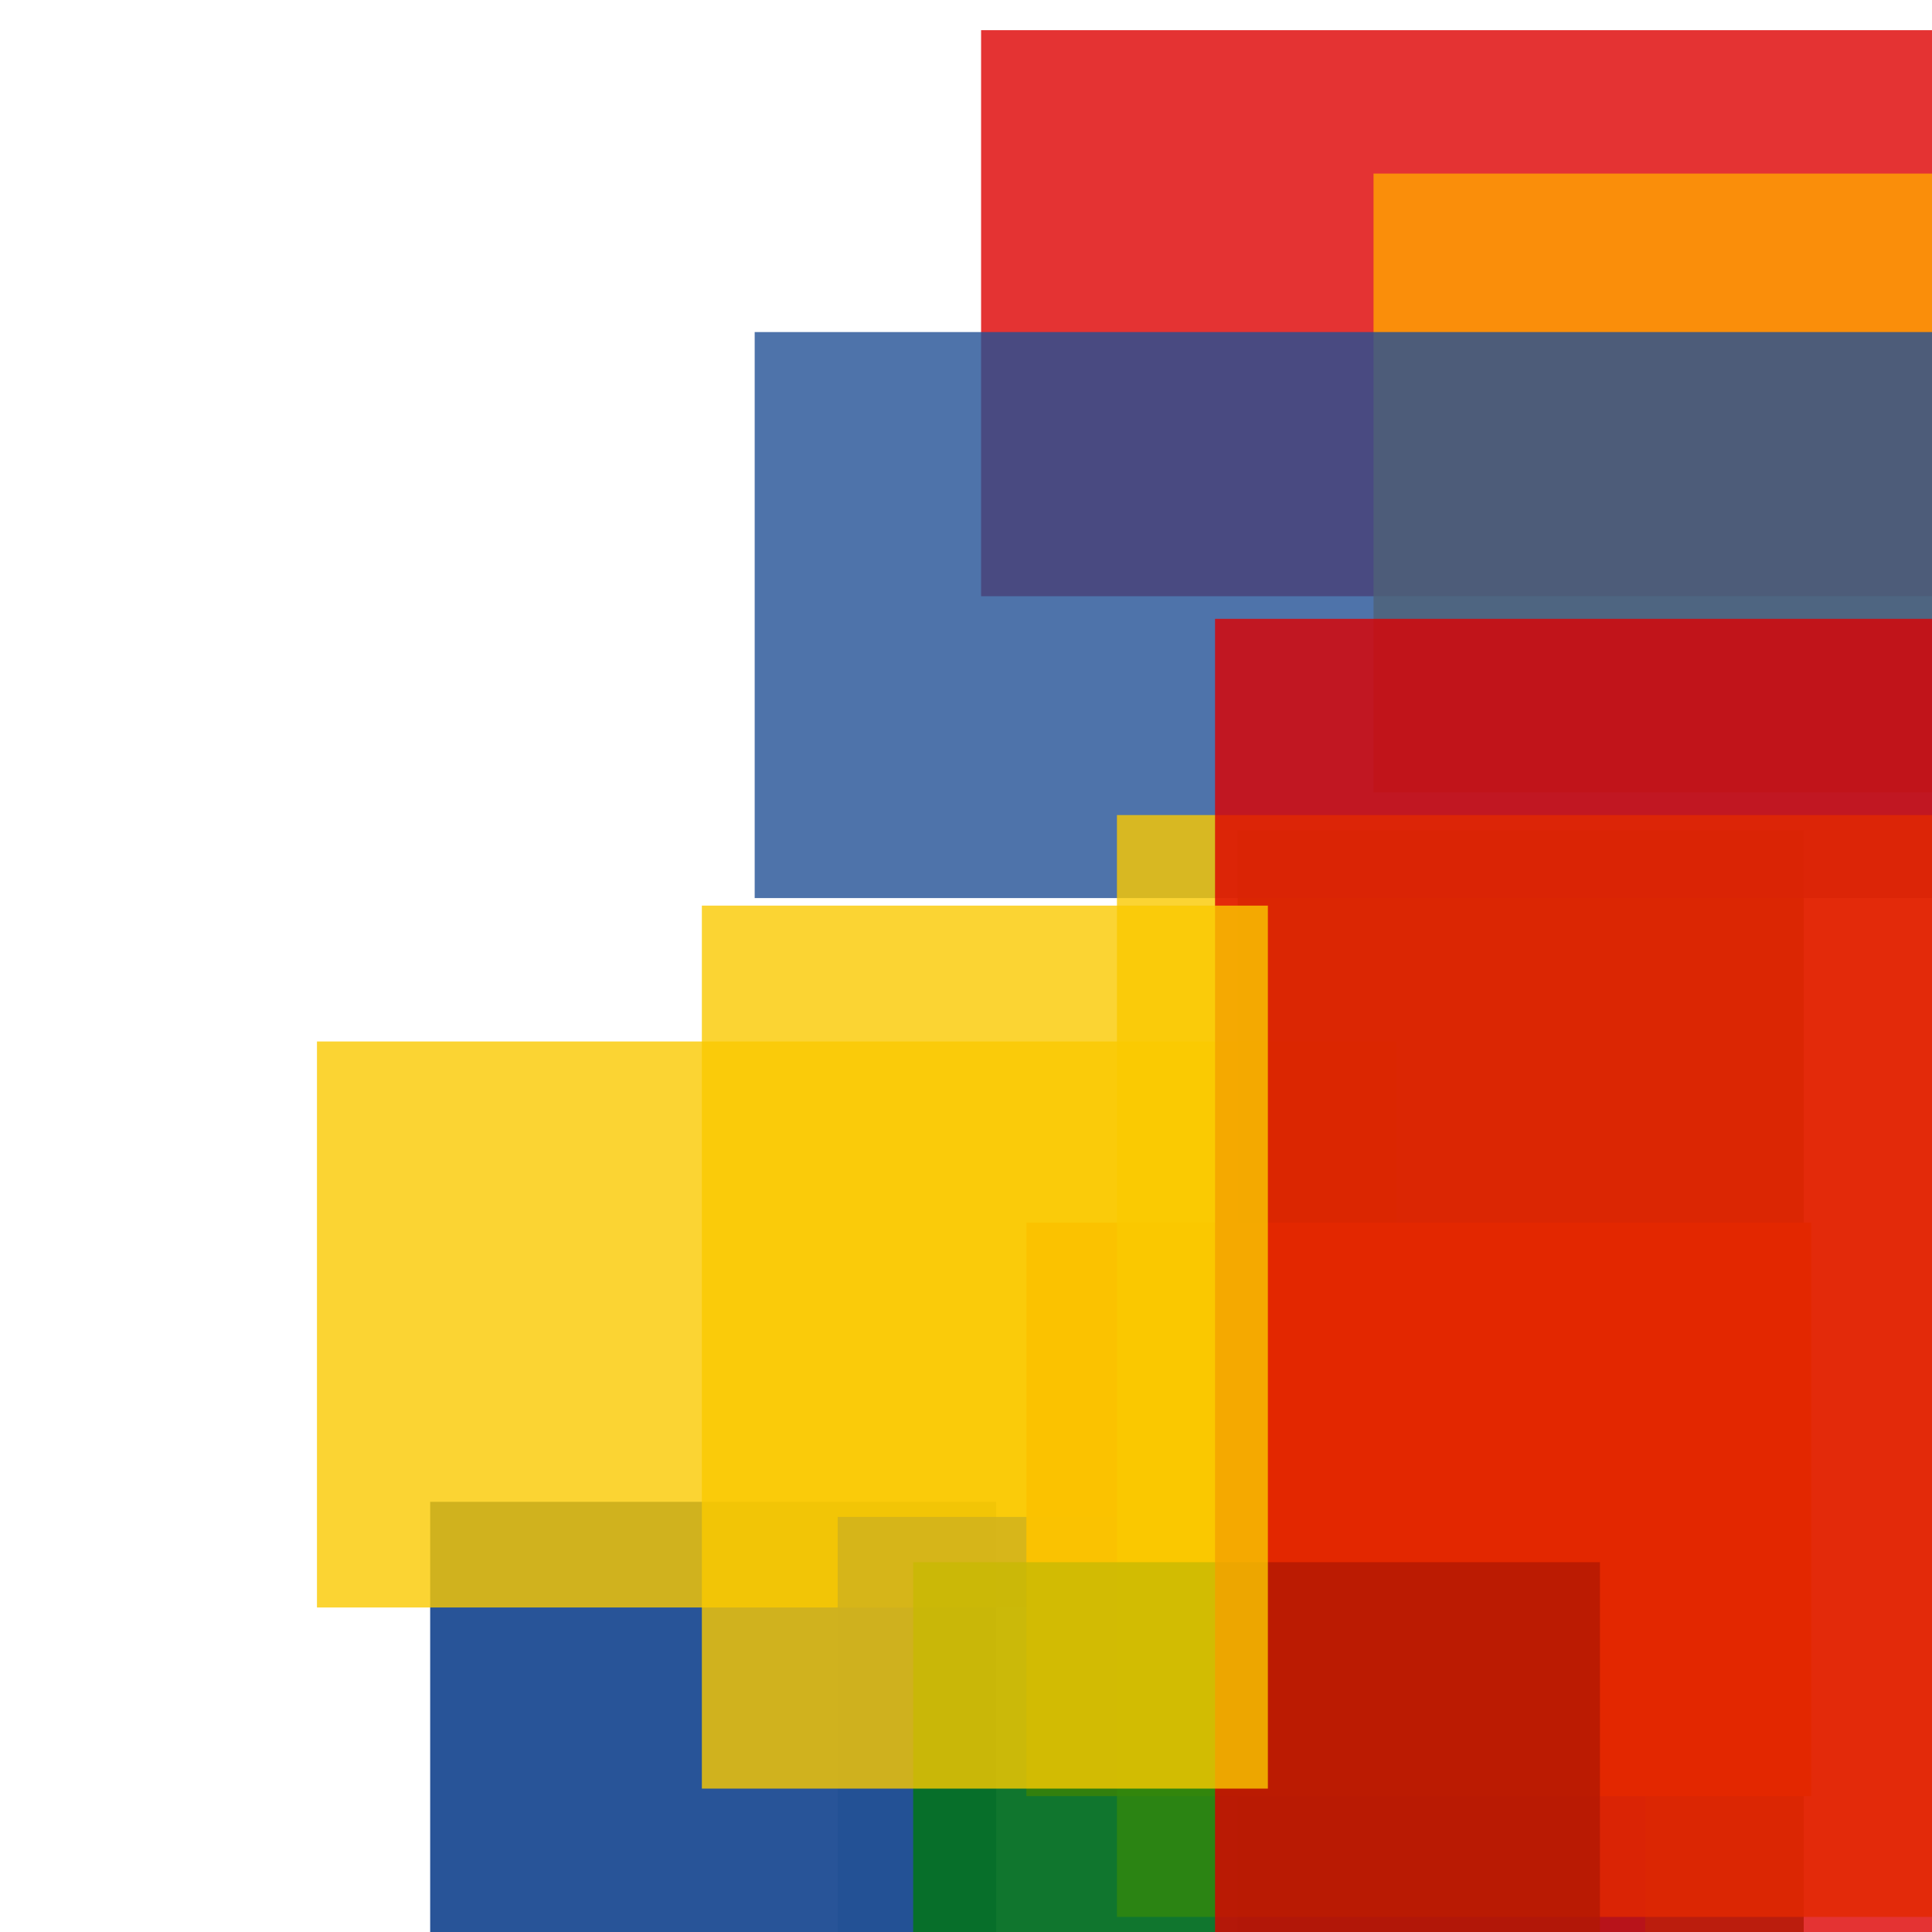 <svg width='256' height='256'><rect x='0' y='0' width='256' height='256' fill='white'/><rect x='57' y='199' width='75' height='75' opacity='0.97' fill='#225095'/><rect x='130' y='4' width='183' height='75' opacity='0.80' fill='#dd0100'/><rect x='42' y='138' width='143' height='75' opacity='0.80' fill='#fac901'/><rect x='164' y='110' width='75' height='165' opacity='0.80' fill='#00770F'/><rect x='182' y='23' width='75' height='82' opacity='0.80' fill='#ffa500'/><rect x='111' y='201' width='107' height='131' opacity='0.80' fill='#225095'/><rect x='136' y='162' width='104' height='76' opacity='0.96' fill='#ffa500'/><rect x='100' y='44' width='195' height='75' opacity='0.80' fill='#225095'/><rect x='148' y='108' width='151' height='146' opacity='0.80' fill='#fac901'/><rect x='121' y='207' width='91' height='107' opacity='0.80' fill='#00770F'/><rect x='161' y='82' width='134' height='193' opacity='0.80' fill='#dd0100'/><rect x='93' y='120' width='75' height='117' opacity='0.80' fill='#fac901'/></svg>